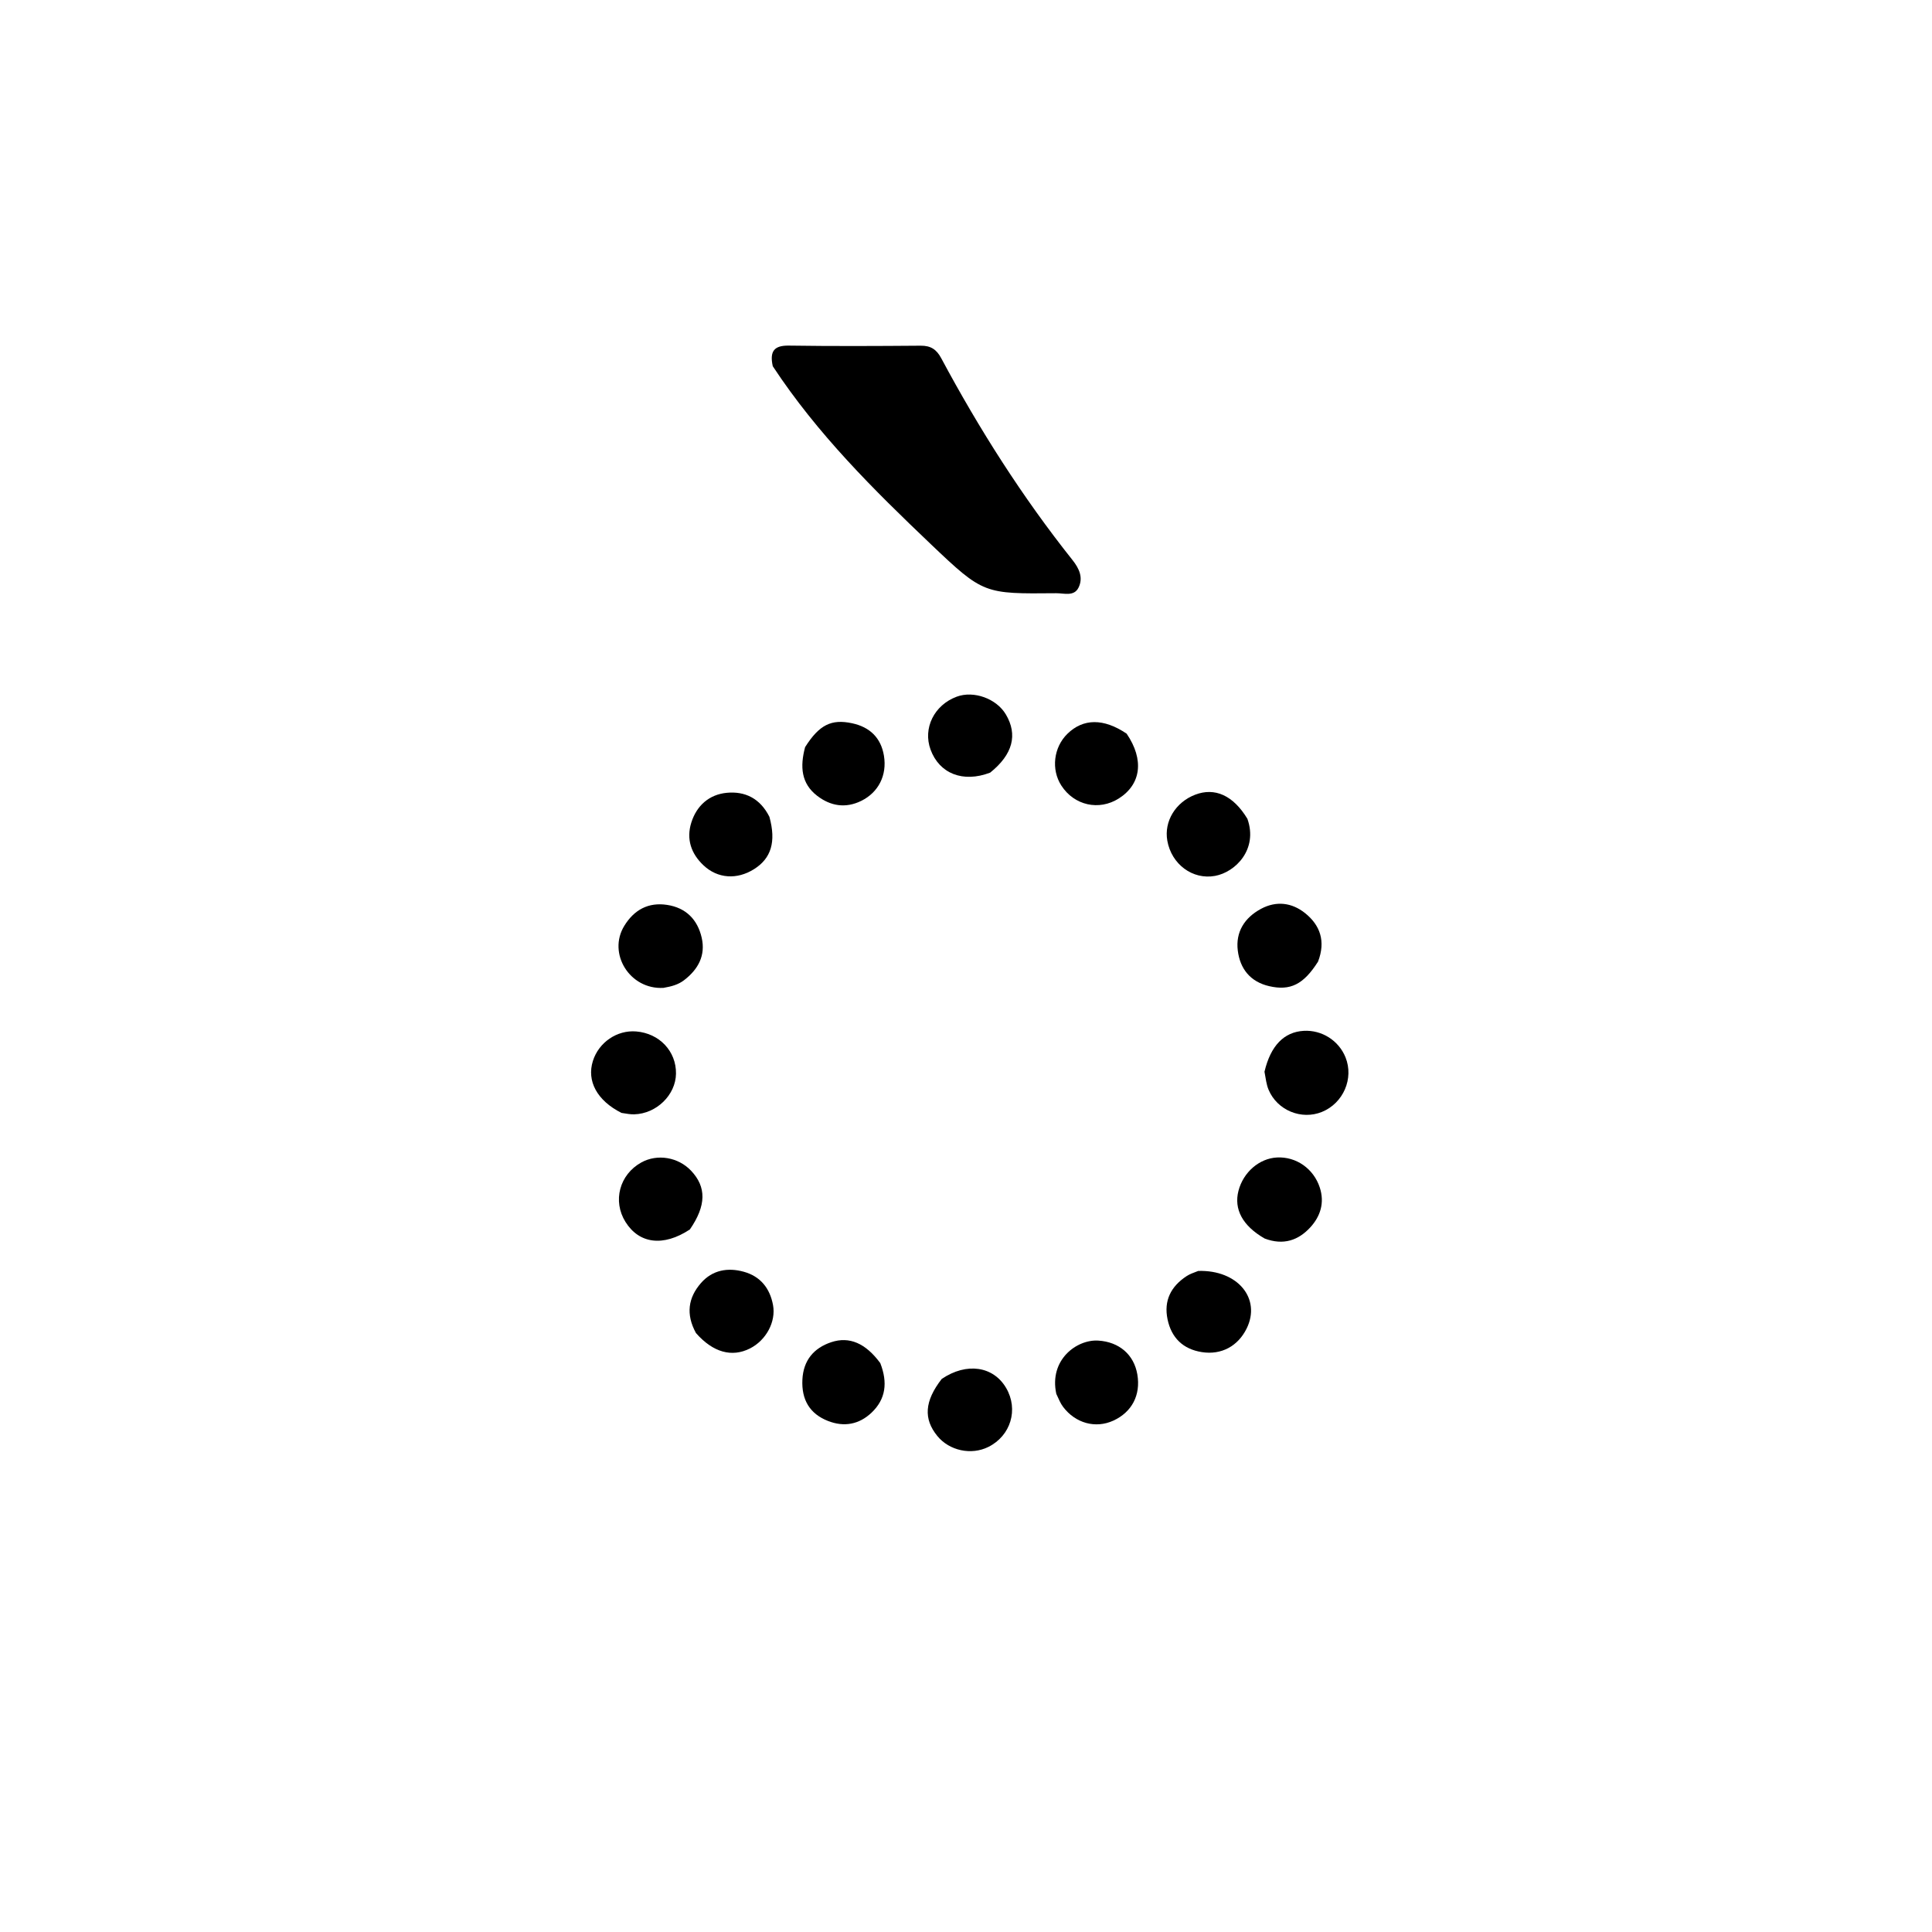 <svg version="1.1" id="Layer_1" xmlns="http://www.w3.org/2000/svg" xmlns:xlink="http://www.w3.org/1999/xlink" x="0px" y="0px"
	 width="100%" viewBox="0 0 512 512" enable-background="new 0 0 512 512" xml:space="preserve">
<path fill="#000000" opacity="1" stroke="none" 
	d="
M204.791,97.047 
	C203.925,93.093 205.136,91.532 209.045,91.589 
	C220.689,91.76 232.338,91.705 243.984,91.613 
	C246.648,91.592 248.174,92.573 249.446,94.949 
	C259.518,113.756 270.931,131.708 284.225,148.421 
	C286.023,150.681 287.122,153.124 285.809,155.749 
	C284.613,158.139 281.958,157.192 279.915,157.21 
	C260.787,157.382 260.647,157.505 246.685,144.219 
	C231.496,129.764 216.603,114.999 204.791,97.047 
z"/>
<path fill="#000000" opacity="1" stroke="none" 
	d="
M335.152,328.224 
	C329.265,324.851 326.944,320.423 328.211,315.561 
	C329.493,310.64 333.718,306.988 338.411,306.744 
	C343.524,306.478 348.125,309.725 349.755,314.705 
	C351.083,318.762 349.914,322.368 347.223,325.285 
	C344.104,328.666 340.15,330.11 335.152,328.224 
z"/>
<path fill="#000000" opacity="1" stroke="none" 
	d="
M249.561,365.436 
	C256.188,360.946 263.28,362.075 266.644,367.84 
	C269.966,373.533 267.856,380.502 261.917,383.454 
	C257.393,385.703 251.586,384.455 248.401,380.551 
	C244.708,376.025 244.982,371.344 249.561,365.436 
z"/>
<path fill="#000000" opacity="1" stroke="none" 
	d="
M182.826,325.817 
	C175.772,330.473 169.373,329.611 165.757,323.821 
	C162.301,318.286 164.165,311.277 169.946,308.069 
	C174.182,305.718 179.728,306.638 183.15,310.258 
	C187.22,314.564 187.205,319.461 182.826,325.817 
z"/>
<path fill="#000000" opacity="1" stroke="none" 
	d="
M335.101,284.024 
	C336.734,277.076 340.311,273.48 345.498,273.183 
	C350.296,272.909 354.774,275.746 356.572,280.2 
	C358.83,285.792 356.003,292.351 350.338,294.664 
	C344.894,296.886 338.462,294.257 336.173,288.762 
	C335.606,287.4 335.445,285.87 335.101,284.024 
z"/>
<path fill="#000000" opacity="1" stroke="none" 
	d="
M330.574,216.99 
	C333.448,225.105 327.385,231.141 321.992,232.123 
	C316.048,233.205 310.453,229.039 309.349,222.788 
	C308.446,217.68 311.523,212.601 316.731,210.605 
	C321.926,208.613 326.801,210.756 330.574,216.99 
z"/>
<path fill="#000000" opacity="1" stroke="none" 
	d="
M175.82,261.797 
	C166.853,262.302 160.964,252.644 165.444,245.353 
	C168.046,241.119 171.805,239.043 176.795,239.806 
	C181.794,240.57 184.864,243.704 185.958,248.51 
	C187.033,253.239 185.012,256.914 181.266,259.776 
	C179.754,260.93 178.017,261.415 175.82,261.797 
z"/>
<path fill="#000000" opacity="1" stroke="none" 
	d="
M349.296,254.836 
	C345.429,260.943 341.898,262.618 336.368,261.348 
	C331.324,260.189 328.628,256.726 328.027,251.92 
	C327.412,246.99 329.812,243.208 334.162,240.862 
	C338.255,238.655 342.391,239.206 345.871,241.997 
	C349.835,245.176 351.377,249.414 349.296,254.836 
z"/>
<path fill="#000000" opacity="1" stroke="none" 
	d="
M164.708,294.934 
	C158.194,291.653 155.455,286.469 157.121,281.171 
	C158.674,276.234 163.519,272.927 168.59,273.343 
	C174.76,273.849 179.229,278.589 179.145,284.539 
	C179.065,290.176 173.975,295.152 168.075,295.308 
	C167.085,295.334 166.089,295.155 164.708,294.934 
z"/>
<path fill="#000000" opacity="1" stroke="none" 
	d="
M203.904,216.471 
	C205.731,223.125 204.355,227.495 199.813,230.343 
	C195.306,233.169 190.198,232.857 186.451,229.337 
	C183.155,226.241 181.823,222.378 183.206,217.986 
	C184.635,213.451 187.973,210.539 192.616,210.1 
	C197.375,209.649 201.427,211.526 203.904,216.471 
z"/>
<path fill="#000000" opacity="1" stroke="none" 
	d="
M298.572,194.431 
	C303.281,201.362 302.388,207.851 296.516,211.588 
	C291.253,214.937 284.676,213.466 281.263,208.176 
	C278.514,203.917 279.21,198.041 282.888,194.453 
	C287.045,190.397 292.451,190.293 298.572,194.431 
z"/>
<path fill="#000000" opacity="1" stroke="none" 
	d="
M279.929,369.381 
	C277.97,360.339 285.362,354.92 291.038,355.27 
	C296.59,355.612 300.52,358.986 301.411,364.263 
	C302.329,369.707 299.969,374.23 295.031,376.488 
	C290.344,378.631 285.009,377.193 281.72,372.819 
	C281.03,371.902 280.588,370.799 279.929,369.381 
z"/>
<path fill="#000000" opacity="1" stroke="none" 
	d="
M262.408,204.753 
	C255.163,207.525 248.931,204.984 246.61,198.658 
	C244.53,192.989 247.56,186.849 253.532,184.631 
	C258.05,182.953 264.074,185.128 266.566,189.337 
	C269.743,194.703 268.431,199.916 262.408,204.753 
z"/>
<path fill="#000000" opacity="1" stroke="none" 
	d="
M317.551,336.811 
	C328.056,336.503 334.267,344.179 330.371,352.075 
	C328.072,356.732 323.692,359.143 318.49,358.322 
	C313.548,357.543 310.452,354.574 309.417,349.654 
	C308.368,344.672 310.312,340.908 314.459,338.186 
	C315.282,337.645 316.241,337.31 317.551,336.811 
z"/>
<path fill="#000000" opacity="1" stroke="none" 
	d="
M233.285,361.24 
	C235.29,366.391 234.755,370.786 230.959,374.38 
	C227.659,377.506 223.685,378.233 219.433,376.57 
	C214.621,374.687 212.376,370.983 212.643,365.606 
	C212.894,360.538 215.627,357.243 220.304,355.689 
	C225.088,354.099 229.406,355.97 233.285,361.24 
z"/>
<path fill="#000000" opacity="1" stroke="none" 
	d="
M213.362,197.993 
	C217.114,192.069 220.334,190.487 225.841,191.677 
	C230.528,192.689 233.478,195.539 234.257,200.294 
	C235.106,205.474 232.785,210.01 228.229,212.245 
	C224.107,214.267 220.13,213.635 216.575,210.91 
	C212.312,207.644 211.976,203.174 213.362,197.993 
z"/>
<path fill="#000000" opacity="1" stroke="none" 
	d="
M184.431,353.266 
	C181.708,348.273 182.38,343.906 185.751,340.034 
	C188.789,336.545 192.887,335.851 197.132,337.033 
	C201.5,338.248 204.042,341.384 204.865,345.884 
	C205.665,350.254 203.057,355.178 198.741,357.359 
	C193.973,359.768 188.968,358.434 184.431,353.266 
z"/>
</svg>